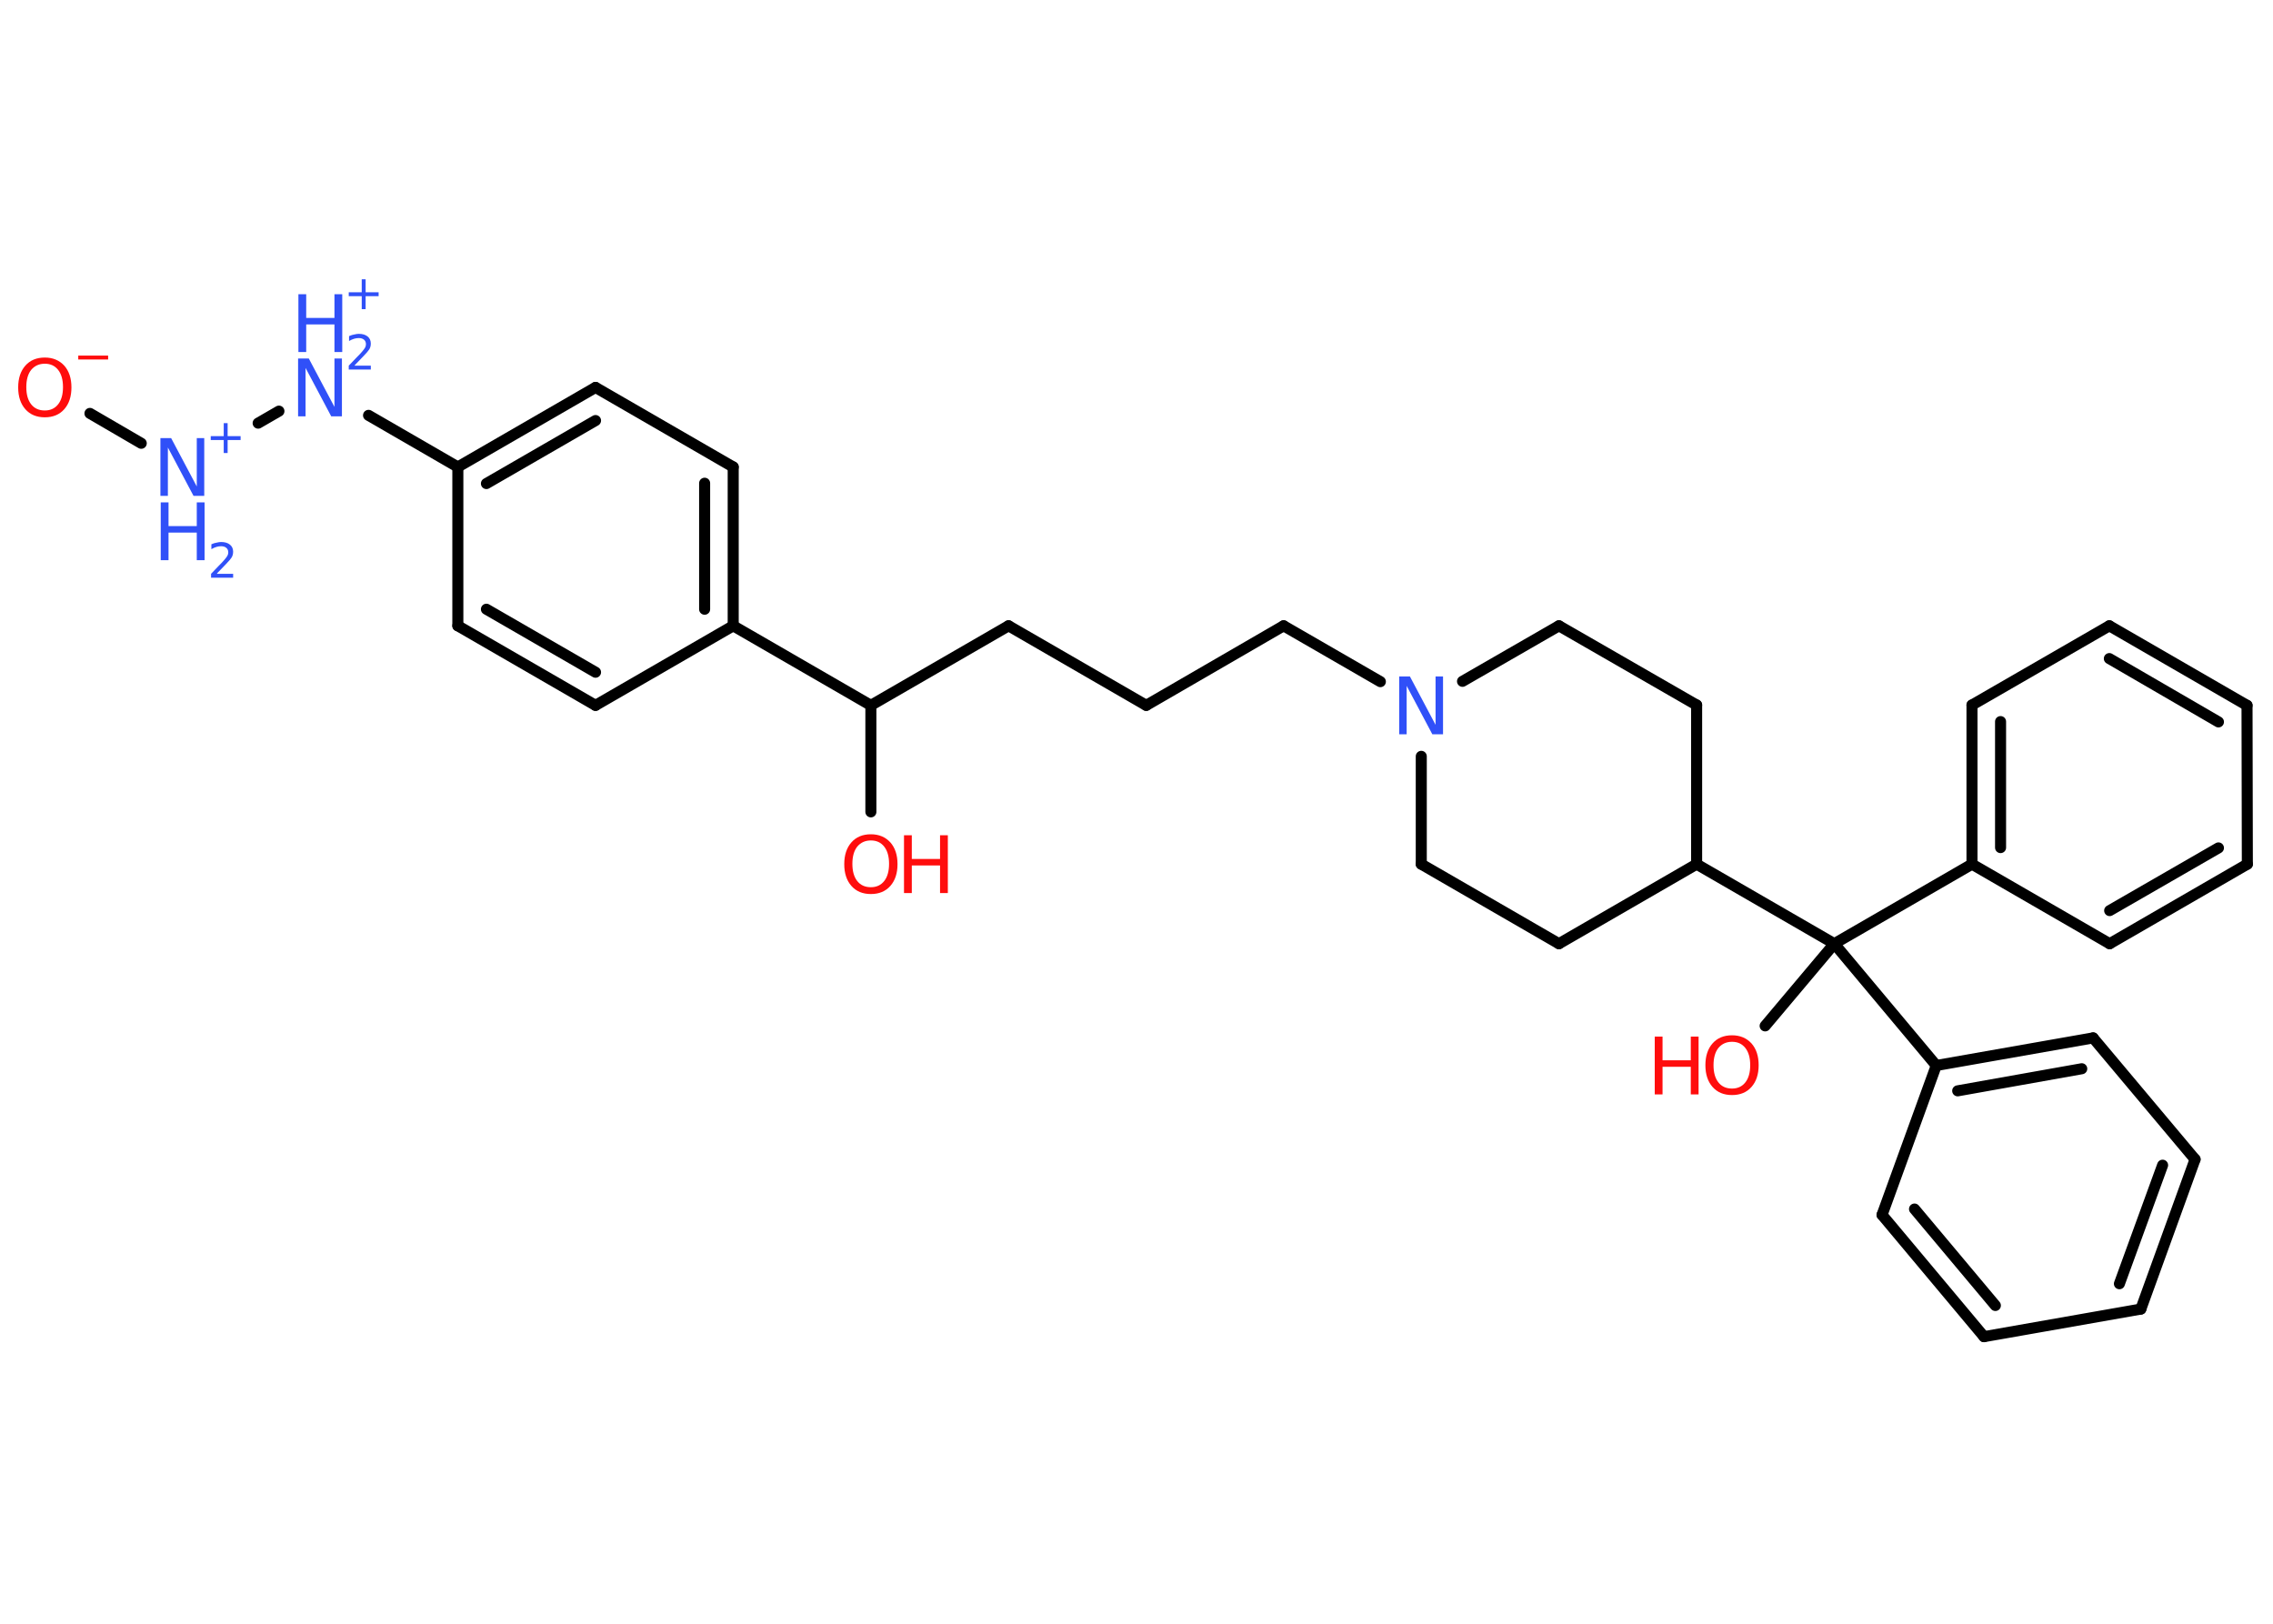 <?xml version='1.0' encoding='UTF-8'?>
<!DOCTYPE svg PUBLIC "-//W3C//DTD SVG 1.1//EN" "http://www.w3.org/Graphics/SVG/1.1/DTD/svg11.dtd">
<svg version='1.2' xmlns='http://www.w3.org/2000/svg' xmlns:xlink='http://www.w3.org/1999/xlink' width='70.0mm' height='50.0mm' viewBox='0 0 70.0 50.0'>
  <desc>Generated by the Chemistry Development Kit (http://github.com/cdk)</desc>
  <g stroke-linecap='round' stroke-linejoin='round' stroke='#000000' stroke-width='.34' fill='#3050F8'>
    <rect x='.0' y='.0' width='70.0' height='50.0' fill='#FFFFFF' stroke='none'/>
    <g id='mol1' class='mol'>
      <line id='mol1bnd1' class='bond' x1='2.77' y1='12.73' x2='4.35' y2='13.65'/>
      <line id='mol1bnd2' class='bond' x1='7.95' y1='13.03' x2='8.59' y2='12.66'/>
      <line id='mol1bnd3' class='bond' x1='11.35' y1='12.79' x2='14.1' y2='14.38'/>
      <g id='mol1bnd4' class='bond'>
        <line x1='18.34' y1='11.93' x2='14.1' y2='14.38'/>
        <line x1='18.34' y1='12.95' x2='14.98' y2='14.89'/>
      </g>
      <line id='mol1bnd5' class='bond' x1='18.34' y1='11.93' x2='22.58' y2='14.38'/>
      <g id='mol1bnd6' class='bond'>
        <line x1='22.58' y1='19.27' x2='22.58' y2='14.38'/>
        <line x1='21.7' y1='18.76' x2='21.7' y2='14.88'/>
      </g>
      <line id='mol1bnd7' class='bond' x1='22.58' y1='19.27' x2='26.82' y2='21.72'/>
      <line id='mol1bnd8' class='bond' x1='26.82' y1='21.72' x2='26.82' y2='25.0'/>
      <line id='mol1bnd9' class='bond' x1='26.82' y1='21.72' x2='31.06' y2='19.27'/>
      <line id='mol1bnd10' class='bond' x1='31.06' y1='19.27' x2='35.3' y2='21.72'/>
      <line id='mol1bnd11' class='bond' x1='35.3' y1='21.72' x2='39.53' y2='19.27'/>
      <line id='mol1bnd12' class='bond' x1='39.53' y1='19.27' x2='42.51' y2='20.99'/>
      <line id='mol1bnd13' class='bond' x1='45.04' y1='20.98' x2='48.01' y2='19.27'/>
      <line id='mol1bnd14' class='bond' x1='48.01' y1='19.27' x2='52.25' y2='21.71'/>
      <line id='mol1bnd15' class='bond' x1='52.25' y1='21.71' x2='52.25' y2='26.61'/>
      <line id='mol1bnd16' class='bond' x1='52.25' y1='26.61' x2='56.49' y2='29.06'/>
      <line id='mol1bnd17' class='bond' x1='56.49' y1='29.06' x2='54.36' y2='31.59'/>
      <line id='mol1bnd18' class='bond' x1='56.49' y1='29.06' x2='60.73' y2='26.61'/>
      <g id='mol1bnd19' class='bond'>
        <line x1='60.73' y1='21.71' x2='60.73' y2='26.61'/>
        <line x1='61.61' y1='22.22' x2='61.61' y2='26.1'/>
      </g>
      <line id='mol1bnd20' class='bond' x1='60.73' y1='21.71' x2='64.96' y2='19.27'/>
      <g id='mol1bnd21' class='bond'>
        <line x1='69.2' y1='21.72' x2='64.96' y2='19.27'/>
        <line x1='68.32' y1='22.23' x2='64.96' y2='20.28'/>
      </g>
      <line id='mol1bnd22' class='bond' x1='69.2' y1='21.72' x2='69.21' y2='26.61'/>
      <g id='mol1bnd23' class='bond'>
        <line x1='64.97' y1='29.06' x2='69.21' y2='26.61'/>
        <line x1='64.97' y1='28.04' x2='68.32' y2='26.11'/>
      </g>
      <line id='mol1bnd24' class='bond' x1='60.73' y1='26.61' x2='64.97' y2='29.06'/>
      <line id='mol1bnd25' class='bond' x1='56.49' y1='29.06' x2='59.63' y2='32.81'/>
      <g id='mol1bnd26' class='bond'>
        <line x1='64.46' y1='31.96' x2='59.63' y2='32.81'/>
        <line x1='64.11' y1='32.91' x2='60.29' y2='33.59'/>
      </g>
      <line id='mol1bnd27' class='bond' x1='64.46' y1='31.96' x2='67.6' y2='35.7'/>
      <g id='mol1bnd28' class='bond'>
        <line x1='65.93' y1='40.31' x2='67.6' y2='35.7'/>
        <line x1='65.27' y1='39.53' x2='66.6' y2='35.88'/>
      </g>
      <line id='mol1bnd29' class='bond' x1='65.93' y1='40.31' x2='61.1' y2='41.16'/>
      <g id='mol1bnd30' class='bond'>
        <line x1='57.96' y1='37.41' x2='61.1' y2='41.16'/>
        <line x1='58.96' y1='37.23' x2='61.45' y2='40.2'/>
      </g>
      <line id='mol1bnd31' class='bond' x1='59.63' y1='32.81' x2='57.96' y2='37.41'/>
      <line id='mol1bnd32' class='bond' x1='52.25' y1='26.61' x2='48.01' y2='29.06'/>
      <line id='mol1bnd33' class='bond' x1='48.01' y1='29.06' x2='43.77' y2='26.61'/>
      <line id='mol1bnd34' class='bond' x1='43.77' y1='23.29' x2='43.77' y2='26.61'/>
      <line id='mol1bnd35' class='bond' x1='22.58' y1='19.27' x2='18.34' y2='21.72'/>
      <g id='mol1bnd36' class='bond'>
        <line x1='14.1' y1='19.27' x2='18.34' y2='21.72'/>
        <line x1='14.98' y1='18.76' x2='18.34' y2='20.7'/>
      </g>
      <line id='mol1bnd37' class='bond' x1='14.1' y1='14.38' x2='14.1' y2='19.27'/>
      <g id='mol1atm1' class='atom'>
        <path d='M1.38 11.2q-.26 .0 -.42 .19q-.15 .19 -.15 .53q.0 .34 .15 .53q.15 .19 .42 .19q.26 .0 .41 -.19q.15 -.19 .15 -.53q.0 -.34 -.15 -.53q-.15 -.19 -.41 -.19zM1.38 11.01q.37 .0 .6 .25q.22 .25 .22 .67q.0 .42 -.22 .67q-.22 .25 -.6 .25q-.38 .0 -.6 -.25q-.22 -.25 -.22 -.67q.0 -.42 .22 -.67q.22 -.25 .6 -.25z' stroke='none' fill='#FF0D0D'/>
        <path d='M2.41 10.95h.92v.12h-.92v-.12z' stroke='none' fill='#FF0D0D'/>
      </g>
      <g id='mol1atm2' class='atom'>
        <path d='M4.95 13.49h.32l.79 1.49v-1.49h.23v1.78h-.33l-.79 -1.49v1.49h-.23v-1.78z' stroke='none'/>
        <path d='M4.95 15.47h.24v.73h.87v-.73h.24v1.78h-.24v-.85h-.87v.85h-.24v-1.78z' stroke='none'/>
        <path d='M6.68 17.67h.5v.12h-.68v-.12q.08 -.08 .22 -.23q.14 -.14 .18 -.19q.07 -.08 .1 -.13q.03 -.05 .03 -.11q.0 -.09 -.06 -.14q-.06 -.05 -.16 -.05q-.07 .0 -.14 .02q-.07 .02 -.16 .07v-.15q.09 -.04 .16 -.05q.08 -.02 .14 -.02q.17 .0 .27 .08q.1 .08 .1 .22q.0 .07 -.02 .12q-.02 .06 -.09 .14q-.02 .02 -.11 .12q-.1 .1 -.27 .28z' stroke='none'/>
        <path d='M7.01 13.03v.4h.4v.12h-.4v.4h-.12v-.4h-.4v-.12h.4v-.4h.12z' stroke='none'/>
      </g>
      <g id='mol1atm3' class='atom'>
        <path d='M9.19 11.04h.32l.79 1.49v-1.49h.23v1.78h-.33l-.79 -1.49v1.49h-.23v-1.78z' stroke='none'/>
        <path d='M9.19 9.06h.24v.73h.87v-.73h.24v1.78h-.24v-.85h-.87v.85h-.24v-1.78z' stroke='none'/>
        <path d='M10.92 11.26h.5v.12h-.68v-.12q.08 -.08 .22 -.23q.14 -.14 .18 -.19q.07 -.08 .1 -.13q.03 -.05 .03 -.11q.0 -.09 -.06 -.14q-.06 -.05 -.16 -.05q-.07 .0 -.14 .02q-.07 .02 -.16 .07v-.15q.09 -.04 .16 -.05q.08 -.02 .14 -.02q.17 .0 .27 .08q.1 .08 .1 .22q.0 .07 -.02 .12q-.02 .06 -.09 .14q-.02 .02 -.11 .12q-.1 .1 -.27 .28z' stroke='none'/>
        <path d='M11.26 8.6v.4h.4v.12h-.4v.4h-.12v-.4h-.4v-.12h.4v-.4h.12z' stroke='none'/>
      </g>
      <g id='mol1atm9' class='atom'>
        <path d='M26.82 25.88q-.26 .0 -.42 .19q-.15 .19 -.15 .53q.0 .34 .15 .53q.15 .19 .42 .19q.26 .0 .41 -.19q.15 -.19 .15 -.53q.0 -.34 -.15 -.53q-.15 -.19 -.41 -.19zM26.82 25.69q.37 .0 .6 .25q.22 .25 .22 .67q.0 .42 -.22 .67q-.22 .25 -.6 .25q-.38 .0 -.6 -.25q-.22 -.25 -.22 -.67q.0 -.42 .22 -.67q.22 -.25 .6 -.25z' stroke='none' fill='#FF0D0D'/>
        <path d='M27.84 25.72h.24v.73h.87v-.73h.24v1.78h-.24v-.85h-.87v.85h-.24v-1.78z' stroke='none' fill='#FF0D0D'/>
      </g>
      <path id='mol1atm13' class='atom' d='M43.1 20.83h.32l.79 1.49v-1.49h.23v1.78h-.33l-.79 -1.49v1.49h-.23v-1.78z' stroke='none'/>
      <g id='mol1atm18' class='atom'>
        <path d='M53.34 32.08q-.26 .0 -.42 .19q-.15 .19 -.15 .53q.0 .34 .15 .53q.15 .19 .42 .19q.26 .0 .41 -.19q.15 -.19 .15 -.53q.0 -.34 -.15 -.53q-.15 -.19 -.41 -.19zM53.34 31.88q.37 .0 .6 .25q.22 .25 .22 .67q.0 .42 -.22 .67q-.22 .25 -.6 .25q-.38 .0 -.6 -.25q-.22 -.25 -.22 -.67q.0 -.42 .22 -.67q.22 -.25 .6 -.25z' stroke='none' fill='#FF0D0D'/>
        <path d='M50.96 31.92h.24v.73h.87v-.73h.24v1.78h-.24v-.85h-.87v.85h-.24v-1.78z' stroke='none' fill='#FF0D0D'/>
      </g>
    </g>
  </g>
</svg>
